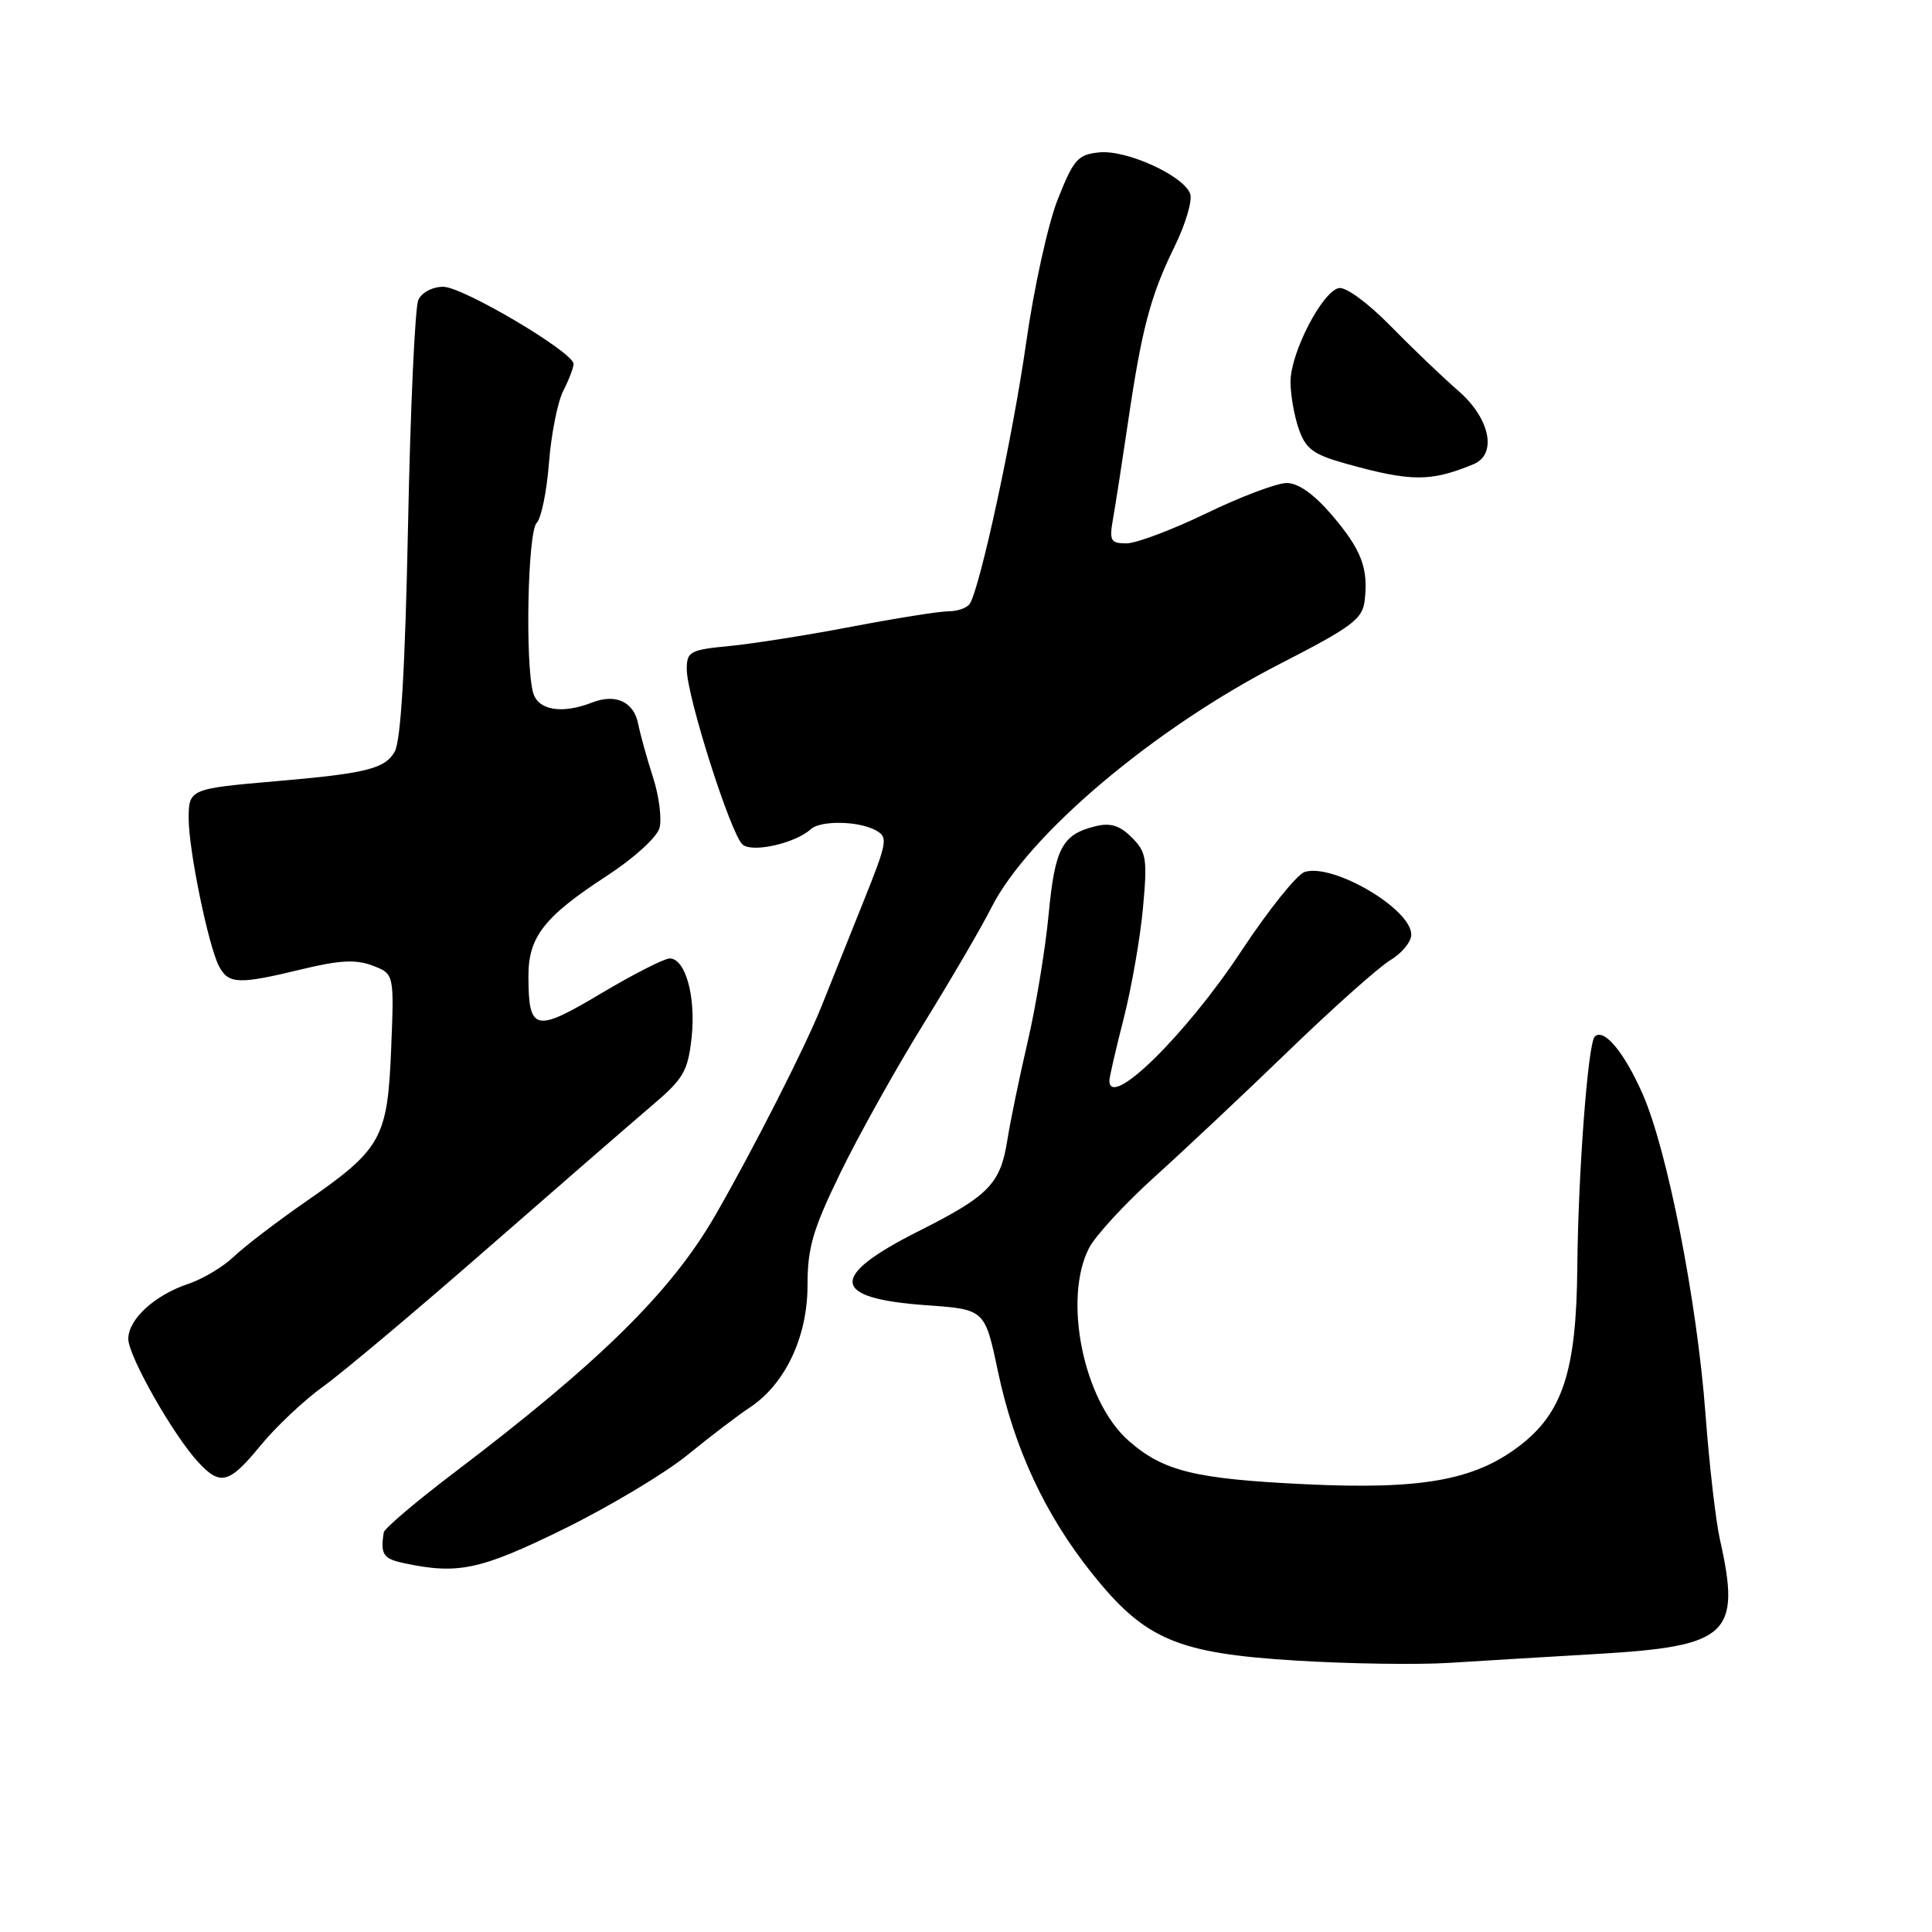 <?xml version="1.0" encoding="UTF-8" standalone="no"?>
<!DOCTYPE svg PUBLIC "-//W3C//DTD SVG 1.1//EN" "http://www.w3.org/Graphics/SVG/1.1/DTD/svg11.dtd" >
<svg xmlns="http://www.w3.org/2000/svg" xmlns:xlink="http://www.w3.org/1999/xlink" version="1.1" viewBox="0 0 256 256">
 <g >
 <path fill="currentColor"
d=" M 211.57 219.16 C 229.05 218.15 230.73 216.59 227.90 204.00 C 227.34 201.53 226.48 194.00 225.98 187.29 C 224.86 172.37 220.92 152.33 217.64 144.92 C 215.20 139.39 212.50 136.17 211.31 137.36 C 210.41 138.26 209.11 155.49 209.00 168.00 C 208.88 181.68 207.06 187.25 201.27 191.64 C 195.33 196.15 188.31 197.40 173.00 196.67 C 158.32 195.97 154.15 194.95 149.54 190.90 C 143.58 185.67 140.81 172.14 144.31 165.36 C 145.16 163.72 149.07 159.48 152.99 155.94 C 156.92 152.40 164.94 144.85 170.82 139.17 C 176.69 133.50 182.74 128.11 184.25 127.21 C 185.76 126.31 187.00 124.79 187.00 123.84 C 187.00 120.43 176.63 114.35 172.87 115.54 C 171.85 115.87 168.09 120.56 164.52 125.96 C 157.20 137.07 147.00 147.10 147.00 143.19 C 147.00 142.74 147.85 139.03 148.90 134.94 C 149.94 130.85 151.09 124.26 151.45 120.31 C 152.05 113.80 151.91 112.91 149.97 110.97 C 148.38 109.38 147.14 108.99 145.16 109.48 C 140.74 110.56 139.78 112.37 138.95 121.17 C 138.51 125.75 137.27 133.32 136.18 138.00 C 135.09 142.68 133.88 148.53 133.49 151.00 C 132.57 156.88 131.05 158.44 121.71 163.14 C 109.74 169.17 110.05 172.05 122.75 172.95 C 130.50 173.50 130.50 173.50 132.23 181.71 C 134.38 191.90 138.48 200.71 144.71 208.50 C 151.71 217.26 155.97 219.08 171.81 220.04 C 178.79 220.47 187.88 220.60 192.00 220.34 C 196.12 220.08 204.93 219.55 211.57 219.16 Z  M 74.67 202.62 C 80.69 199.66 88.09 195.24 91.10 192.79 C 94.10 190.34 97.81 187.52 99.32 186.52 C 104.02 183.44 107.00 177.17 107.00 170.34 C 107.00 165.31 107.70 162.92 111.37 155.38 C 113.77 150.44 118.71 141.59 122.35 135.71 C 125.99 129.82 130.05 122.87 131.37 120.25 C 136.28 110.57 152.93 96.51 169.65 87.94 C 179.18 83.05 180.54 82.03 180.83 79.57 C 181.33 75.26 180.39 72.82 176.46 68.22 C 174.11 65.48 172.02 64.00 170.50 64.00 C 169.21 64.00 164.43 65.80 159.88 68.00 C 155.33 70.20 150.55 72.00 149.26 72.00 C 147.16 72.00 146.97 71.66 147.48 68.75 C 147.80 66.96 148.69 61.23 149.46 56.00 C 151.29 43.53 152.45 39.16 155.65 32.64 C 157.11 29.66 158.03 26.52 157.70 25.66 C 156.78 23.25 149.28 19.84 145.68 20.19 C 142.82 20.47 142.27 21.09 140.16 26.41 C 138.87 29.66 136.99 38.21 135.97 45.41 C 134.23 57.68 129.90 77.73 128.51 79.99 C 128.16 80.54 126.90 81.00 125.69 81.00 C 124.49 81.00 118.78 81.91 113.00 83.01 C 107.22 84.12 99.91 85.28 96.75 85.59 C 91.42 86.10 91.00 86.33 91.00 88.67 C 91.00 92.25 96.85 110.63 98.41 111.92 C 99.73 113.02 105.39 111.74 107.45 109.86 C 108.73 108.70 113.70 108.77 115.98 109.99 C 117.72 110.92 117.63 111.45 114.30 119.74 C 112.36 124.56 109.92 130.66 108.87 133.30 C 106.76 138.63 99.71 152.49 94.73 161.12 C 88.90 171.20 79.47 180.49 60.25 195.08 C 55.16 198.94 50.93 202.53 50.85 203.05 C 50.39 205.96 50.77 206.54 53.50 207.12 C 60.69 208.66 63.63 208.03 74.67 202.62 Z  M 34.54 191.52 C 36.56 189.05 40.30 185.53 42.86 183.69 C 45.41 181.86 55.19 173.64 64.58 165.43 C 73.98 157.22 83.79 148.70 86.38 146.50 C 90.57 142.94 91.15 141.95 91.64 137.50 C 92.23 132.08 90.83 127.00 88.74 127.00 C 88.02 127.00 83.92 129.09 79.62 131.65 C 70.88 136.86 70.04 136.66 70.02 129.38 C 70.00 124.17 72.08 121.48 80.36 116.09 C 84.00 113.72 87.05 110.95 87.39 109.70 C 87.71 108.49 87.33 105.47 86.53 103.00 C 85.73 100.53 84.84 97.32 84.55 95.87 C 83.97 92.99 81.57 91.88 78.48 93.08 C 74.45 94.66 71.27 94.12 70.63 91.75 C 69.57 87.78 69.93 70.47 71.11 69.29 C 71.72 68.68 72.45 65.11 72.74 61.34 C 73.03 57.58 73.88 53.28 74.63 51.80 C 75.39 50.31 76.00 48.71 76.00 48.22 C 76.00 46.68 61.33 38.00 58.73 38.00 C 57.30 38.00 55.87 38.76 55.43 39.75 C 54.99 40.71 54.38 54.10 54.07 69.50 C 53.68 88.67 53.12 98.17 52.29 99.62 C 50.99 101.87 48.50 102.49 36.50 103.52 C 25.17 104.50 25.00 104.57 25.00 108.45 C 25.00 112.66 27.63 125.44 29.04 128.07 C 30.29 130.41 31.64 130.46 40.00 128.43 C 44.99 127.22 47.17 127.11 49.37 127.95 C 52.23 129.04 52.23 129.04 51.83 138.99 C 51.35 150.87 50.57 152.26 40.45 159.27 C 36.66 161.90 32.41 165.15 31.00 166.50 C 29.59 167.85 26.88 169.47 24.97 170.11 C 20.47 171.62 17.00 174.81 17.00 177.42 C 17.01 179.69 22.94 190.15 26.27 193.75 C 29.20 196.92 30.37 196.61 34.54 191.52 Z  M 195.25 61.51 C 198.42 60.20 197.44 55.43 193.25 51.80 C 191.19 50.01 187.14 46.14 184.26 43.20 C 181.28 40.15 178.33 37.99 177.41 38.17 C 175.20 38.62 171.00 46.75 171.00 50.59 C 171.00 52.30 171.49 55.12 172.10 56.85 C 173.02 59.50 174.02 60.23 178.35 61.44 C 187.00 63.85 189.55 63.86 195.25 61.51 Z "/>
</g>
</svg>